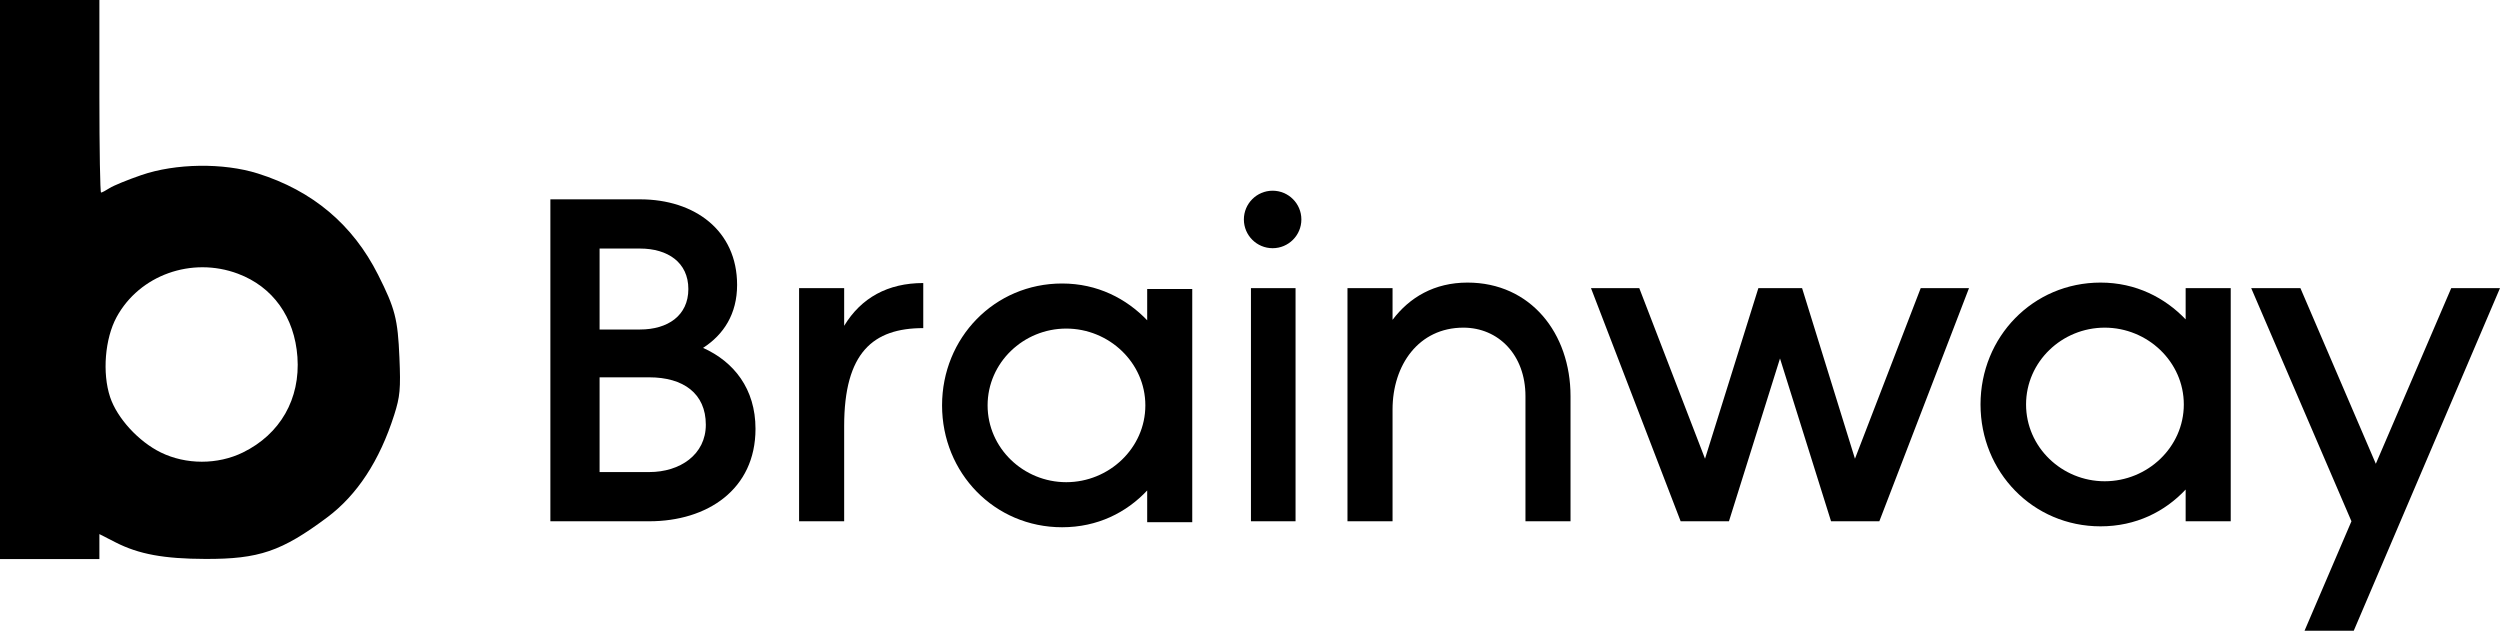 <svg width="200" height="51" viewBox="0 0 200 51" fill="none" xmlns="http://www.w3.org/2000/svg">
<g id="logo">
<g id="nome">
<path d="M44.03 41.702V15.947H51.205C55.583 15.947 58.968 18.449 58.968 22.791C58.968 25.109 57.901 26.764 56.245 27.831C58.711 28.935 60.44 31.106 60.44 34.307C60.44 39.163 56.577 41.702 51.941 41.702H44.03ZM47.967 37.765H51.941C54.406 37.765 56.466 36.367 56.466 33.976C56.466 31.474 54.663 30.186 51.941 30.186H47.967V37.765ZM47.967 26.36H51.205C53.412 26.36 55.068 25.256 55.068 23.122C55.068 20.988 53.412 19.884 51.205 19.884H47.967V26.36Z" fill="black"/>
<path d="M63.927 41.702V23.048H67.533V26.065C68.894 23.821 71.028 22.643 73.861 22.643V26.249C69.851 26.249 67.533 28.199 67.533 34.086V41.702H63.927Z" fill="black"/>
<path d="M100.076 41.702V32.375V23.048H103.644V41.702H100.076ZM99.781 17.603C99.781 16.462 100.738 15.543 101.842 15.543C102.982 15.543 103.939 16.462 103.939 17.603C103.939 18.743 102.982 19.663 101.842 19.663C100.738 19.663 99.781 18.743 99.781 17.603Z" fill="black"/>
<path d="M107.798 41.702V23.048H111.404V25.587C112.765 23.784 114.752 22.607 117.401 22.607C122.441 22.607 125.642 26.654 125.642 31.694V41.702H122.037V31.694C122.037 28.383 119.866 26.212 117.07 26.212C113.501 26.212 111.404 29.192 111.404 32.761V41.702H107.798Z" fill="black"/>
<path d="M134.452 41.702L127.278 23.048H131.141L136.402 36.698L140.67 23.048H144.166L148.397 36.698L153.658 23.048H157.521L150.347 41.702H146.484L142.4 28.677L138.316 41.702H134.452Z" fill="black"/>
<path d="M168.045 42.107C162.637 42.107 158.442 37.765 158.442 32.357C158.442 26.948 162.637 22.607 168.045 22.607C170.878 22.607 173.196 23.821 174.852 25.55V23.048H178.458V41.702H174.852V39.163C173.196 40.929 170.878 42.107 168.045 42.107ZM162.085 32.357C162.085 35.778 164.955 38.501 168.376 38.501C171.798 38.501 174.705 35.778 174.705 32.357C174.705 28.935 171.798 26.212 168.376 26.212C164.955 26.212 162.085 28.935 162.085 32.357Z" fill="black"/>
<path d="M184.363 50.459L188.116 41.702L180.095 23.048H184.032L190.066 37.103L196.1 23.048H200L188.3 50.459H184.363Z" fill="black"/>
<path d="M104.11 17.557C104.11 18.827 103.08 19.856 101.81 19.856C100.54 19.856 99.51 18.827 99.51 17.557C99.51 16.287 100.54 15.257 101.81 15.257C103.08 15.257 104.11 16.287 104.11 17.557Z" fill="black"/>
<path d="M84.968 42.18C79.56 42.18 75.365 37.839 75.365 32.43C75.365 27.022 79.56 22.68 84.968 22.68C87.801 22.68 90.119 23.894 91.775 25.624V23.122H95.38V41.776H91.775V39.237C90.119 41.003 87.801 42.18 84.968 42.18ZM79.008 32.43C79.008 35.852 81.878 38.575 85.299 38.575C88.721 38.575 91.628 35.852 91.628 32.43C91.628 29.009 88.721 26.286 85.299 26.286C81.878 26.286 79.008 29.009 79.008 32.43Z" fill="black"/>
</g>
<path id="b vetor" fill-rule="evenodd" clip-rule="evenodd" d="M0 22.362V44.724H3.975H7.951V43.725V42.727L9.255 43.393C11.105 44.336 13.105 44.705 16.435 44.715C20.717 44.728 22.528 44.11 26.171 41.393C28.571 39.602 30.365 36.862 31.533 33.203C32.005 31.723 32.061 31.113 31.954 28.606C31.823 25.515 31.609 24.685 30.246 21.979C28.223 17.963 25.003 15.253 20.62 13.877C17.86 13.011 14.048 13.064 11.305 14.008C10.212 14.384 9.07 14.852 8.767 15.048C8.464 15.244 8.157 15.405 8.084 15.405C8.011 15.405 7.951 11.939 7.951 7.702V0H3.975H0V22.362ZM19.031 21.895C21.83 22.942 23.566 25.369 23.794 28.556C24.034 31.91 22.421 34.735 19.432 36.198C17.416 37.184 14.884 37.184 12.868 36.198C11.084 35.325 9.368 33.452 8.808 31.765C8.17 29.846 8.395 27.082 9.328 25.367C11.158 22.006 15.334 20.512 19.031 21.895Z" fill="black"/>
</g>
</svg>
